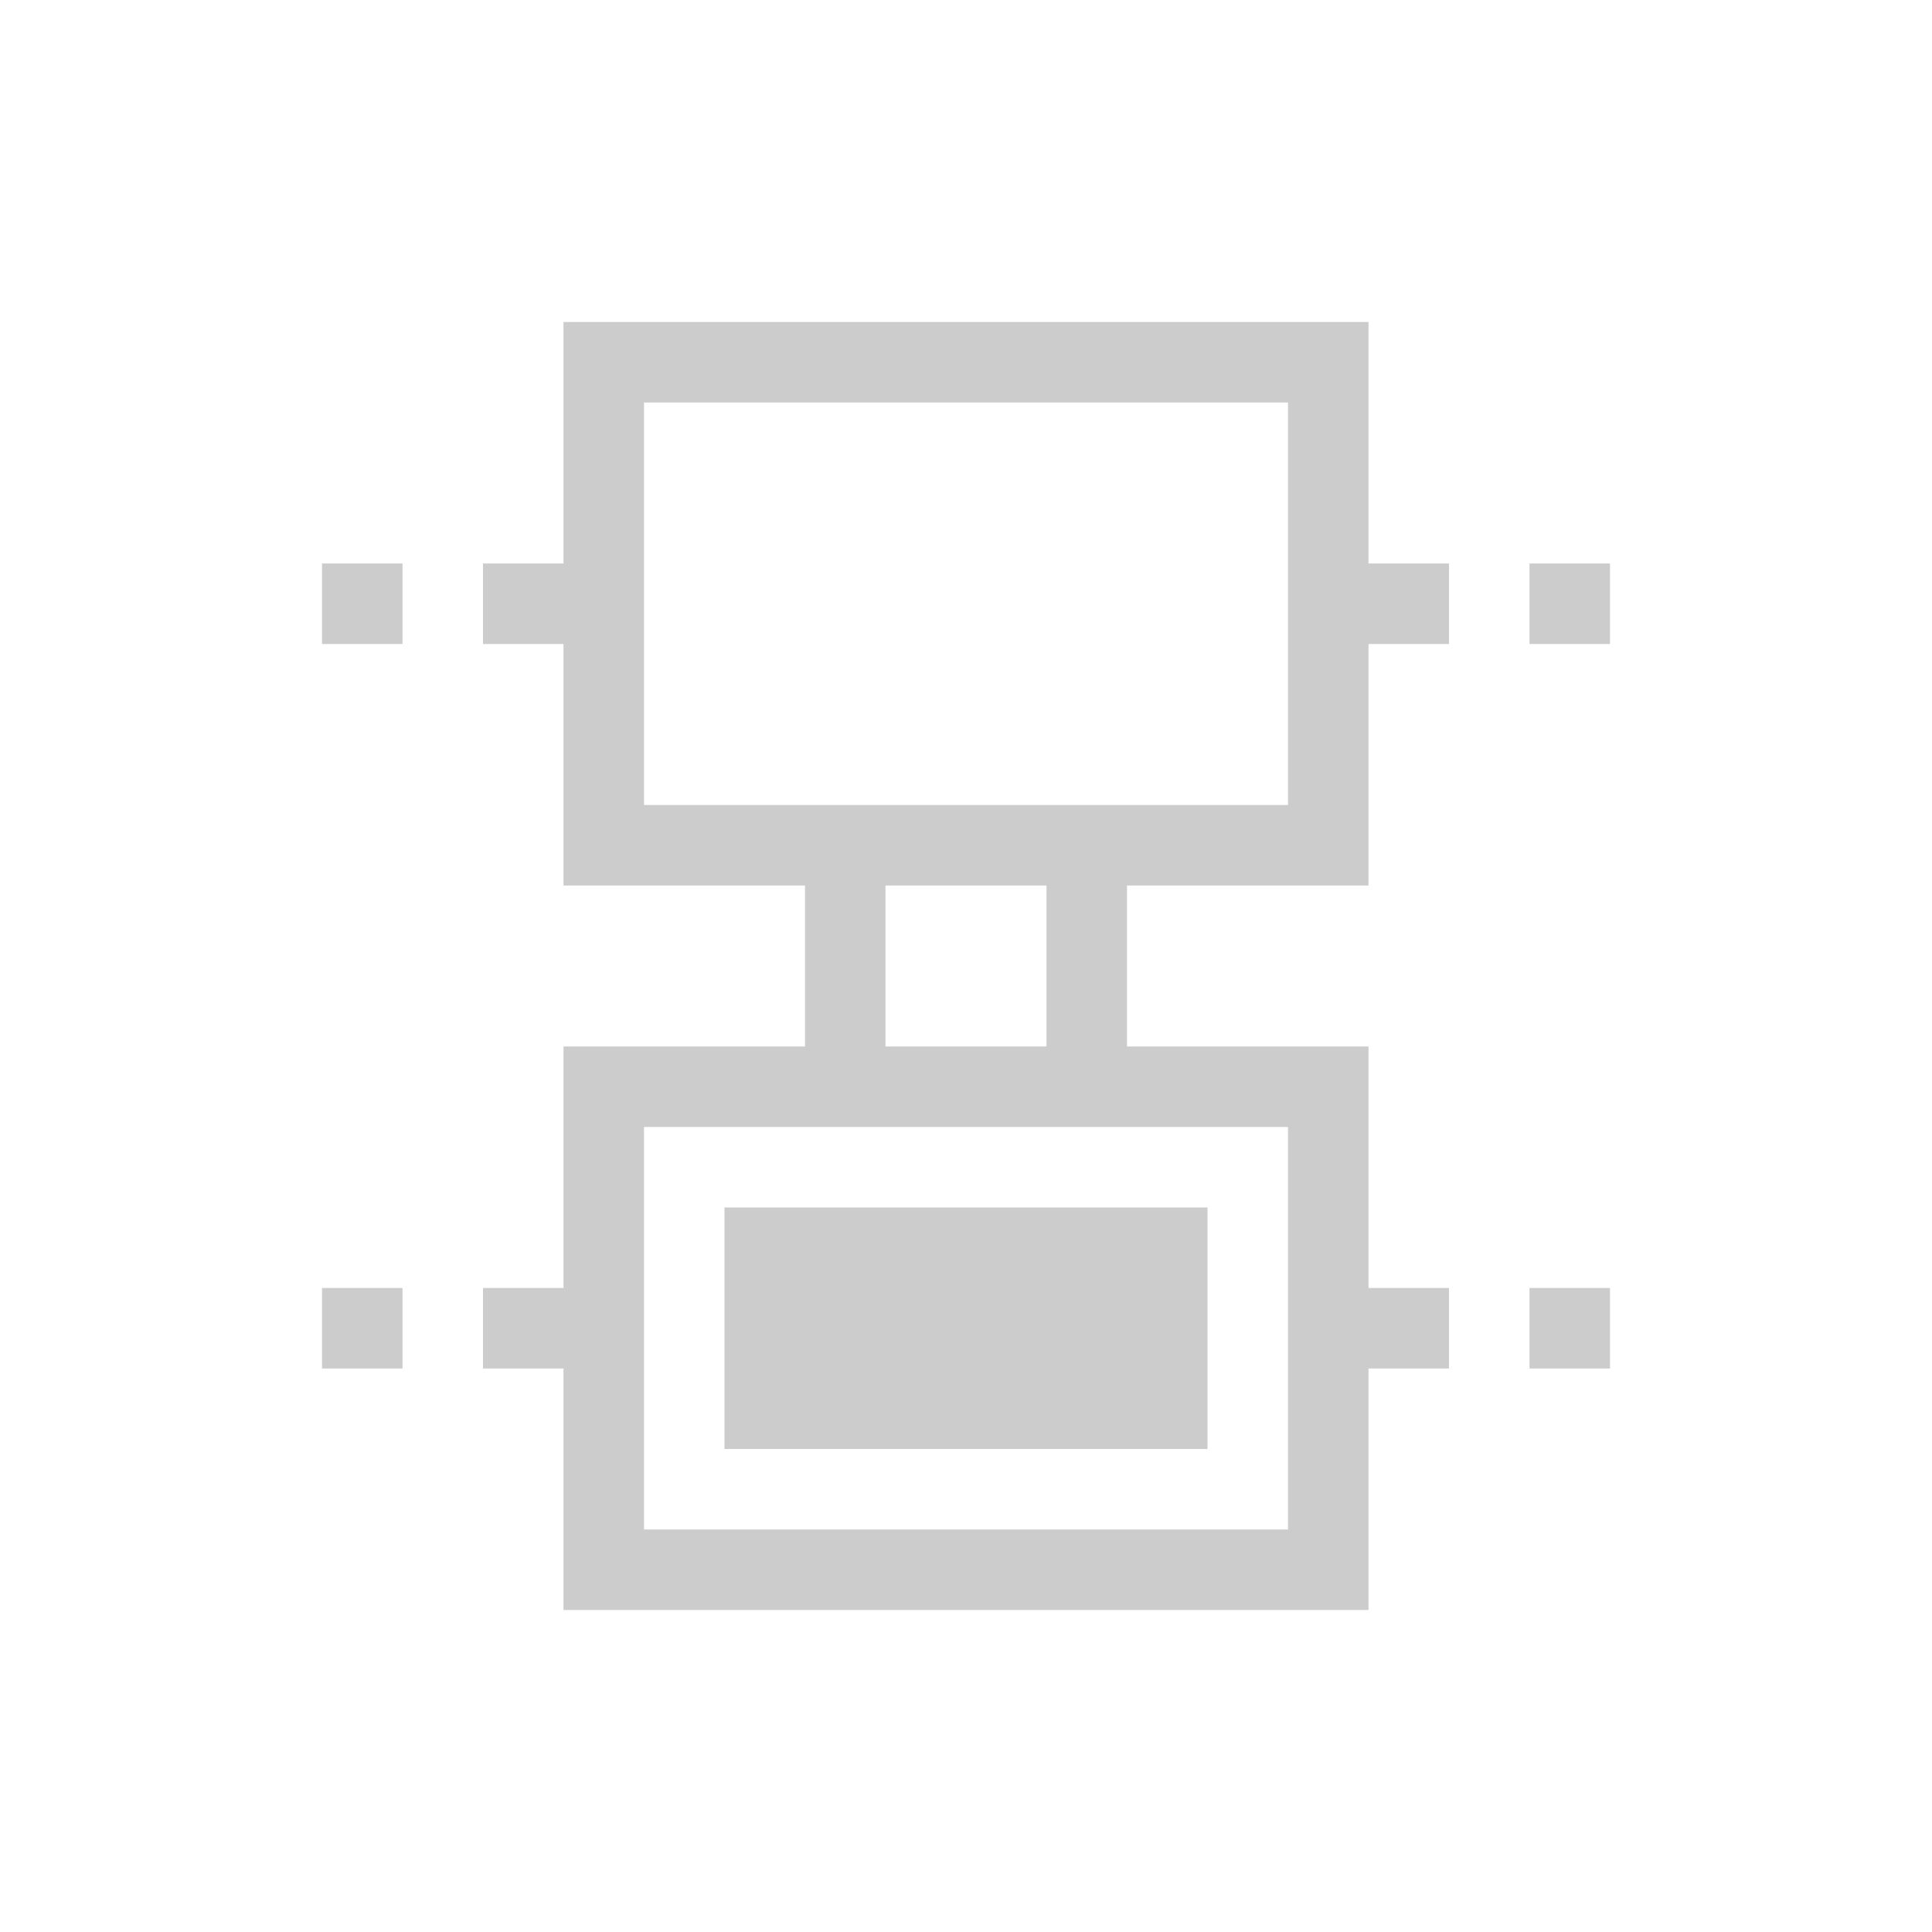 <svg xmlns="http://www.w3.org/2000/svg" viewBox="0 0 24 24">
  <defs id="defs3051">
    <style type="text/css" id="current-color-scheme">
      .ColorScheme-Text {
        color:#cccccc;
      }
      </style>
  </defs>
 <path style="fill:currentColor;fill-opacity:1;stroke:none" 
     d="M 7 4 L 7 7 L 6 7 L 6 8 L 7 8 L 7 11 L 10 11 L 10 13 L 7 13 L 7 16 L 6 16 L 6 17 L 7 17 L 7 20 L 17 20 L 17 17 L 18 17 L 18 16 L 17 16 L 17 13 L 14 13 L 14 11 L 17 11 L 17 8 L 18 8 L 18 7 L 17 7 L 17 4 L 7 4 z M 8 5 L 16 5 L 16 10 L 8 10 L 8 5 z M 4 7 L 4 8 L 5 8 L 5 7 L 4 7 z M 19 7 L 19 8 L 20 8 L 20 7 L 19 7 z M 11 11 L 13 11 L 13 13 L 11 13 L 11 11 z M 8 14 L 16 14 L 16 19 L 8 19 L 8 14 z M 9 15 L 9 18 L 15 18 L 15 15 L 9 15 z M 4 16 L 4 17 L 5 17 L 5 16 L 4 16 z M 19 16 L 19 17 L 20 17 L 20 16 L 19 16 z "
     class="ColorScheme-Text"
     />
</svg>
